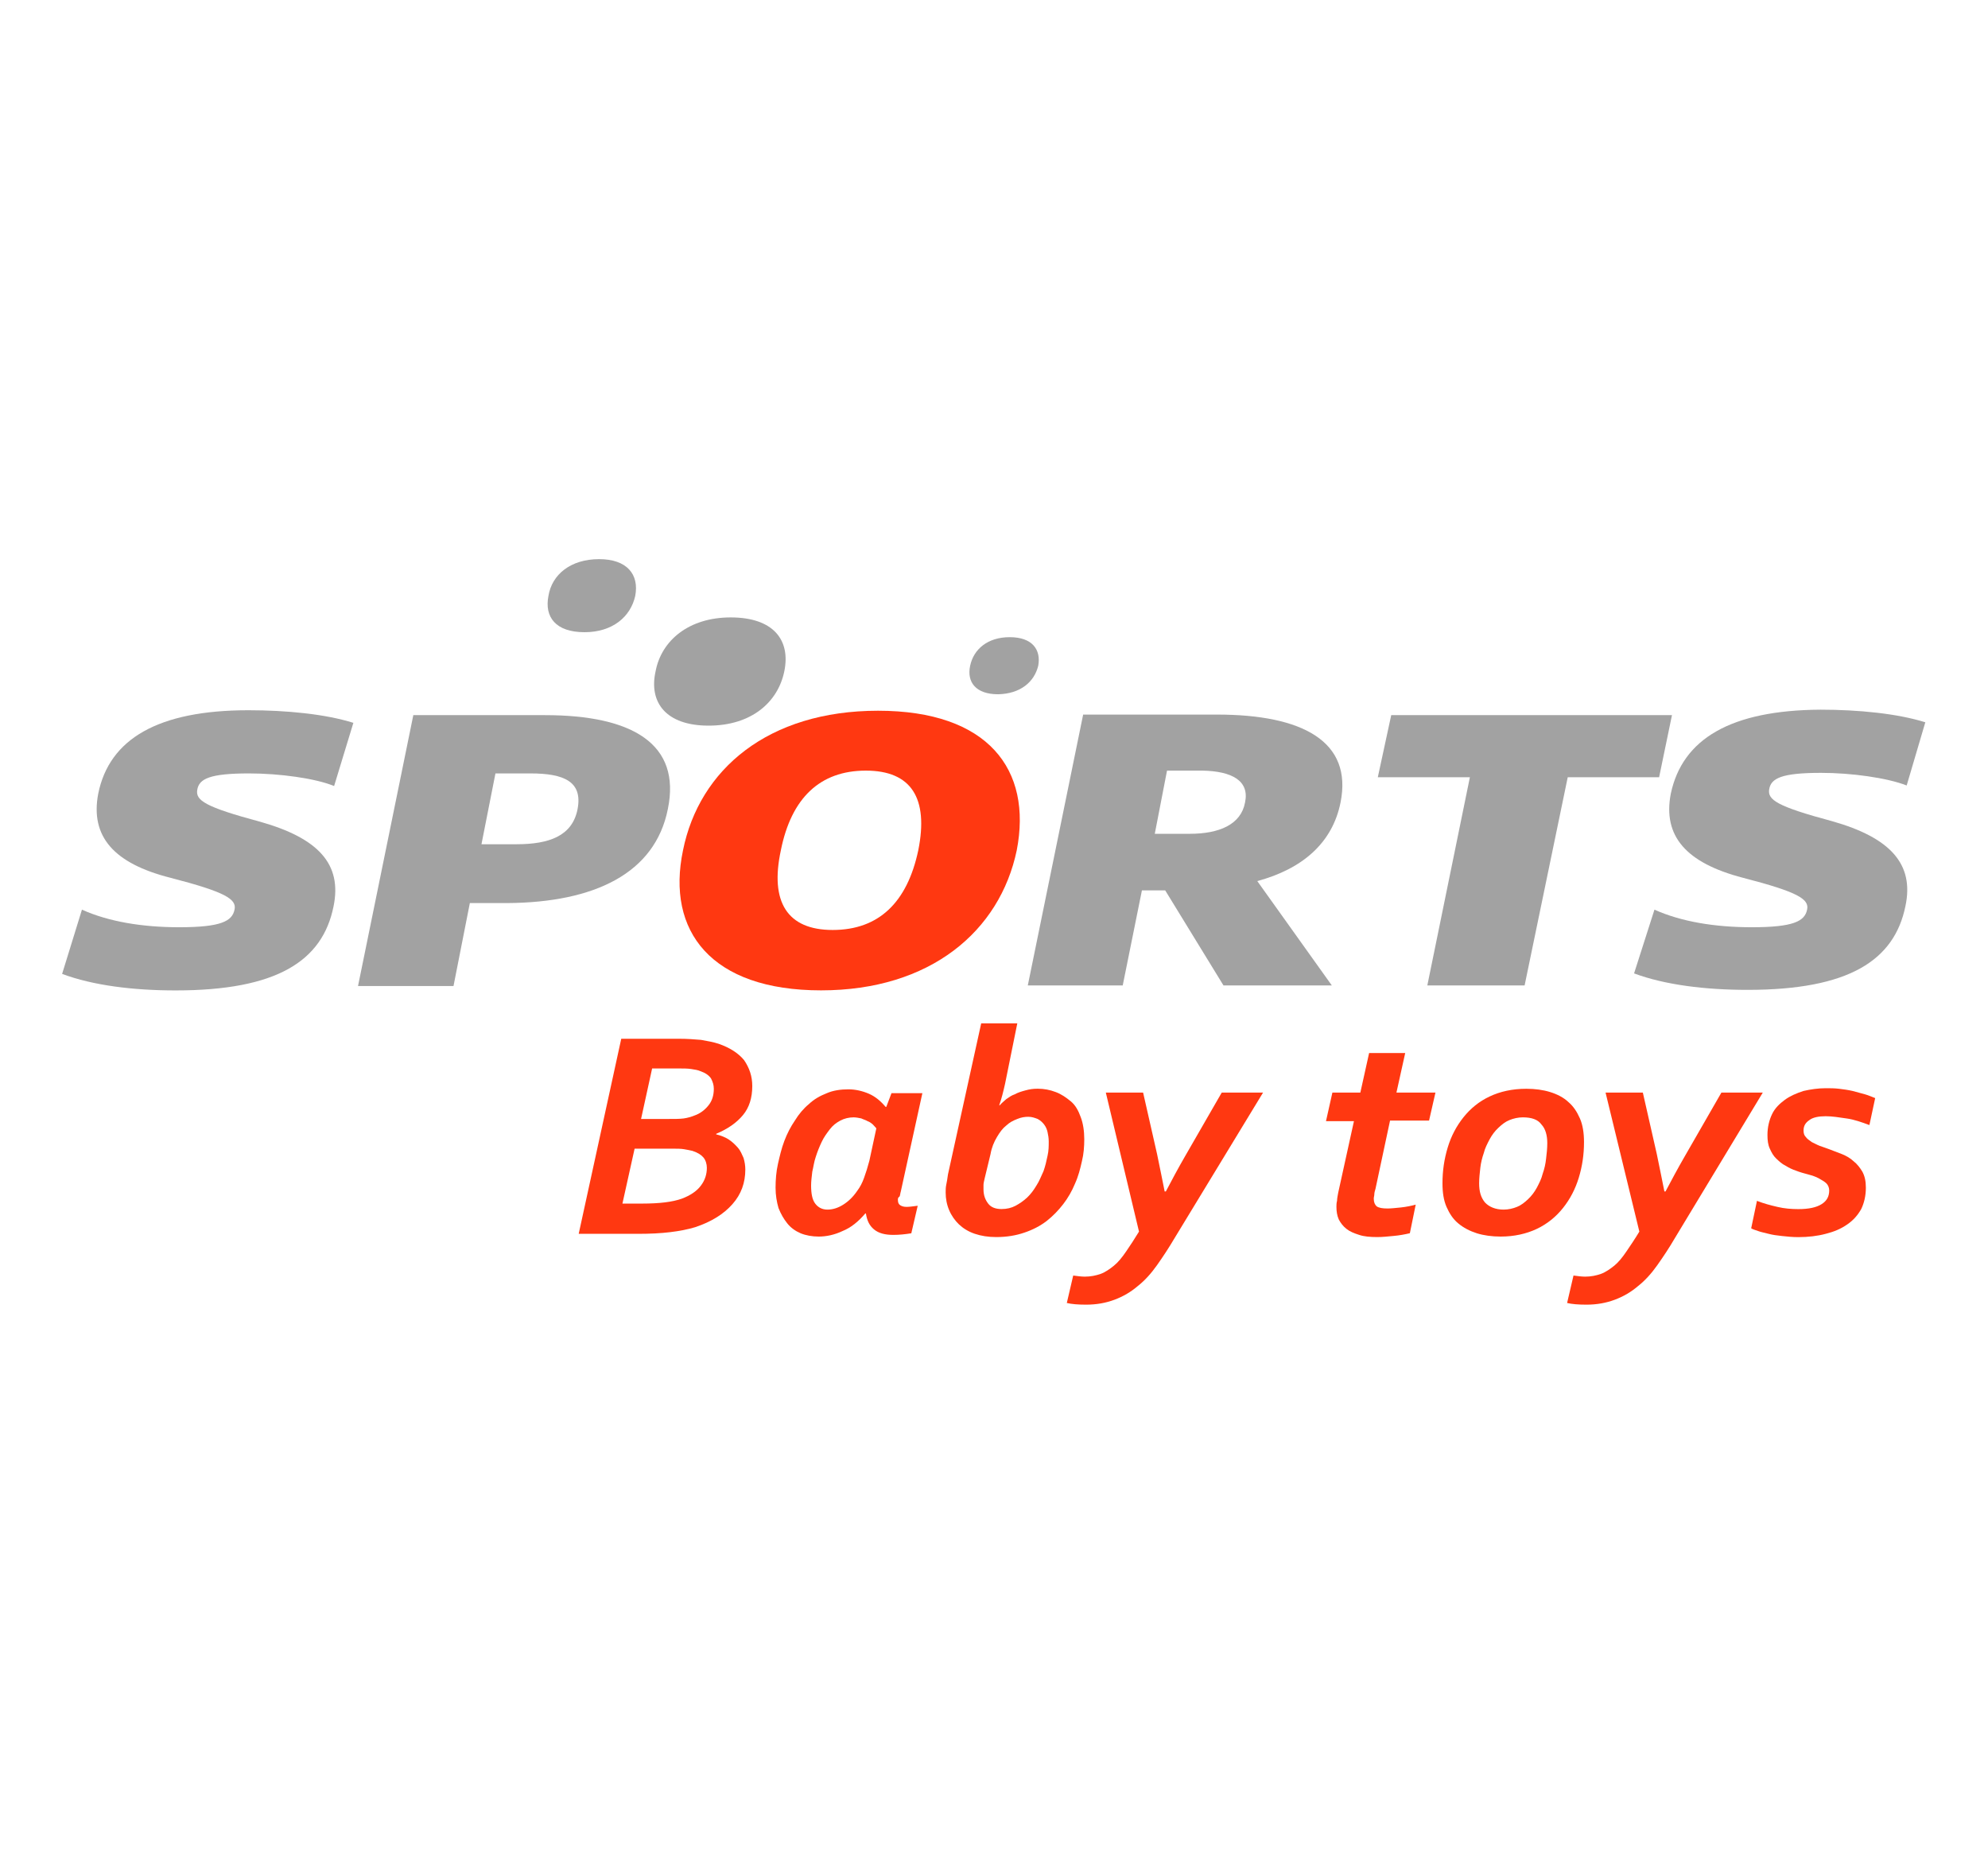 <svg width="32" height="30" viewBox="0 0 32 30" fill="none" xmlns="http://www.w3.org/2000/svg">
<g clip-path="url(#clip0_39_238)">
<path d="M1.581 12.776C1.45 13.466 1.834 13.899 2.744 14.129C3.634 14.359 3.812 14.474 3.775 14.642C3.737 14.827 3.559 14.925 2.884 14.925C2.294 14.925 1.75 14.836 1.319 14.642L1 15.676C1.497 15.862 2.144 15.942 2.828 15.942C4.45 15.942 5.191 15.473 5.369 14.589C5.509 13.908 5.125 13.492 4.188 13.227C3.297 12.988 3.147 12.882 3.175 12.714C3.203 12.537 3.372 12.449 4.009 12.449C4.497 12.449 5.078 12.528 5.378 12.652L5.688 11.635C5.237 11.493 4.609 11.432 4 11.432C2.547 11.432 1.759 11.892 1.581 12.776Z" fill="#A2A2A2"/>
<path d="M10.75 13.023C10.966 11.98 10.188 11.511 8.772 11.511H6.653L5.763 15.871H7.3L7.563 14.536H8.163C9.569 14.527 10.544 14.058 10.75 13.023ZM9.297 13.023C9.213 13.457 8.838 13.589 8.313 13.589H7.75L7.975 12.449H8.538C9.081 12.449 9.381 12.581 9.297 13.023Z" fill="#A2A2A2"/>
<path d="M16.366 13.687C16.619 12.387 15.906 11.44 14.134 11.44C12.362 11.44 11.256 12.387 10.994 13.687C10.722 14.986 11.444 15.941 13.216 15.941C14.978 15.941 16.094 14.986 16.366 13.687ZM14.781 13.687C14.603 14.527 14.144 14.969 13.403 14.969C12.672 14.969 12.39 14.518 12.569 13.687C12.737 12.847 13.197 12.404 13.937 12.404C14.669 12.404 14.95 12.847 14.781 13.687Z" fill="#FF3811"/>
<path d="M21.578 12.917C21.775 11.936 20.969 11.502 19.591 11.502H17.435L16.544 15.862H18.072L18.381 14.332H18.756L19.694 15.862H21.438L20.238 14.182C20.96 13.987 21.447 13.572 21.578 12.917ZM20.041 12.917C19.975 13.271 19.628 13.421 19.15 13.421H18.588L18.785 12.404H19.356C19.825 12.413 20.116 12.564 20.041 12.917Z" fill="#A2A2A2"/>
<path d="M22.975 15.862H24.541L25.235 12.511H26.706L26.913 11.511H22.394L22.178 12.511H23.66L22.975 15.862Z" fill="#A2A2A2"/>
<path d="M26.894 12.776C26.763 13.457 27.138 13.89 28.056 14.129C28.947 14.359 29.125 14.474 29.088 14.642C29.05 14.827 28.872 14.925 28.197 14.925C27.606 14.925 27.063 14.836 26.631 14.642L26.303 15.668C26.8 15.853 27.447 15.933 28.131 15.933C29.753 15.933 30.494 15.464 30.672 14.58C30.813 13.908 30.428 13.483 29.491 13.218C28.6 12.979 28.45 12.873 28.478 12.705C28.506 12.528 28.675 12.44 29.313 12.44C29.8 12.44 30.372 12.519 30.691 12.643L30.991 11.626C30.541 11.485 29.913 11.423 29.303 11.423C27.86 11.432 27.081 11.892 26.894 12.776Z" fill="#A2A2A2"/>
<path d="M12.625 10.804C12.728 10.3 12.447 9.938 11.762 9.938C11.087 9.938 10.647 10.309 10.553 10.804C10.44 11.308 10.722 11.68 11.406 11.68C12.09 11.68 12.522 11.308 12.625 10.804Z" fill="#A2A2A2"/>
<path d="M10.225 9.592C10.291 9.248 10.094 9 9.644 9C9.184 9 8.884 9.248 8.828 9.592C8.762 9.929 8.941 10.176 9.409 10.176C9.859 10.176 10.15 9.929 10.225 9.592Z" fill="#A2A2A2"/>
<path d="M16.712 10.716C16.759 10.459 16.619 10.256 16.253 10.256C15.897 10.256 15.672 10.45 15.616 10.716C15.559 10.981 15.709 11.175 16.066 11.175C16.422 11.167 16.647 10.981 16.712 10.716Z" fill="#A2A2A2"/>
<path d="M12.109 17.481C12.109 17.666 12.062 17.826 11.959 17.949C11.856 18.073 11.715 18.171 11.528 18.25V18.259C11.603 18.277 11.669 18.303 11.725 18.338C11.781 18.374 11.828 18.418 11.875 18.471C11.922 18.524 11.94 18.577 11.969 18.639C11.987 18.701 11.997 18.763 11.997 18.825C11.997 19.037 11.931 19.223 11.79 19.382C11.65 19.541 11.453 19.665 11.19 19.753C11.069 19.789 10.937 19.815 10.787 19.833C10.637 19.851 10.469 19.86 10.272 19.86H9.315L10 16.72H10.928C11.059 16.72 11.181 16.729 11.284 16.738C11.387 16.756 11.481 16.773 11.565 16.8C11.744 16.862 11.884 16.95 11.978 17.065C12.062 17.189 12.109 17.322 12.109 17.481ZM10.215 18.489L10.019 19.373H10.337C10.619 19.373 10.825 19.347 10.975 19.294C11.115 19.241 11.219 19.17 11.284 19.081C11.35 18.993 11.378 18.896 11.378 18.798C11.378 18.736 11.359 18.674 11.322 18.63C11.284 18.586 11.228 18.551 11.144 18.524C11.106 18.515 11.059 18.506 11.012 18.498C10.965 18.489 10.89 18.489 10.815 18.489H10.215ZM10.759 18.011C10.862 18.011 10.937 18.011 11.003 18.003C11.069 17.994 11.125 17.976 11.172 17.958C11.275 17.923 11.35 17.861 11.406 17.79C11.462 17.72 11.49 17.631 11.49 17.525C11.49 17.463 11.472 17.41 11.444 17.357C11.406 17.304 11.35 17.268 11.275 17.242C11.237 17.224 11.181 17.215 11.125 17.207C11.069 17.198 10.994 17.198 10.919 17.198H10.497L10.319 18.011H10.759Z" fill="#FF3811"/>
<path d="M14.453 19.311C14.453 19.355 14.463 19.382 14.491 19.4C14.519 19.417 14.547 19.426 14.594 19.426C14.641 19.426 14.697 19.417 14.772 19.408L14.669 19.851C14.566 19.868 14.472 19.877 14.378 19.877C14.247 19.877 14.144 19.851 14.069 19.789C13.994 19.727 13.956 19.647 13.938 19.532H13.928C13.816 19.665 13.694 19.762 13.562 19.815C13.431 19.877 13.3 19.904 13.178 19.904C13.075 19.904 12.972 19.886 12.887 19.851C12.803 19.815 12.728 19.762 12.672 19.691C12.616 19.621 12.569 19.541 12.531 19.444C12.503 19.346 12.484 19.24 12.484 19.117C12.484 18.993 12.494 18.86 12.522 18.736C12.55 18.613 12.578 18.489 12.625 18.365C12.672 18.241 12.728 18.135 12.794 18.038C12.859 17.932 12.934 17.843 13.019 17.773C13.103 17.693 13.197 17.64 13.309 17.596C13.412 17.551 13.534 17.534 13.656 17.534C13.769 17.534 13.881 17.56 13.984 17.604C14.088 17.649 14.172 17.719 14.256 17.817H14.266L14.35 17.596H14.847L14.5 19.178C14.491 19.205 14.491 19.232 14.481 19.258C14.453 19.276 14.453 19.294 14.453 19.311ZM14.106 18.162C14.088 18.144 14.069 18.117 14.05 18.1C14.031 18.082 13.994 18.055 13.966 18.047C13.938 18.029 13.9 18.02 13.863 18.002C13.825 17.994 13.778 17.985 13.741 17.985C13.666 17.985 13.591 18.002 13.525 18.038C13.459 18.073 13.403 18.117 13.356 18.179C13.309 18.241 13.262 18.303 13.225 18.383C13.188 18.462 13.159 18.533 13.131 18.621C13.103 18.701 13.094 18.781 13.075 18.86C13.066 18.94 13.056 19.011 13.056 19.081C13.056 19.214 13.075 19.311 13.122 19.373C13.169 19.435 13.234 19.47 13.319 19.47C13.403 19.47 13.488 19.444 13.572 19.391C13.656 19.338 13.731 19.267 13.797 19.17C13.844 19.108 13.881 19.037 13.909 18.957C13.938 18.878 13.966 18.789 13.994 18.683L14.106 18.162Z" fill="#FF3811"/>
<path d="M16.178 17.445C16.15 17.569 16.122 17.684 16.084 17.79H16.094C16.122 17.754 16.159 17.728 16.197 17.692C16.234 17.666 16.281 17.631 16.337 17.613C16.384 17.586 16.44 17.569 16.506 17.551C16.572 17.533 16.628 17.524 16.703 17.524C16.806 17.524 16.9 17.542 16.994 17.578C17.087 17.613 17.162 17.666 17.237 17.728C17.312 17.79 17.359 17.878 17.397 17.984C17.434 18.082 17.453 18.205 17.453 18.338C17.453 18.453 17.444 18.577 17.415 18.692C17.387 18.816 17.359 18.93 17.303 19.054C17.256 19.169 17.19 19.284 17.115 19.381C17.04 19.479 16.947 19.576 16.844 19.656C16.74 19.735 16.619 19.797 16.487 19.841C16.356 19.886 16.206 19.912 16.037 19.912C15.906 19.912 15.794 19.894 15.69 19.859C15.587 19.824 15.503 19.771 15.437 19.709C15.372 19.647 15.315 19.567 15.278 19.479C15.24 19.39 15.222 19.293 15.222 19.196C15.222 19.152 15.222 19.116 15.231 19.072C15.24 19.028 15.25 18.975 15.259 18.904L15.794 16.472H16.375L16.178 17.445ZM15.85 18.966C15.84 19.01 15.831 19.046 15.831 19.072C15.831 19.099 15.831 19.125 15.831 19.143C15.831 19.24 15.859 19.311 15.906 19.373C15.953 19.435 16.028 19.461 16.122 19.461C16.206 19.461 16.281 19.443 16.347 19.408C16.412 19.373 16.478 19.328 16.534 19.275C16.59 19.222 16.637 19.16 16.684 19.081C16.731 19.01 16.759 18.93 16.797 18.851C16.825 18.771 16.844 18.692 16.862 18.603C16.881 18.524 16.881 18.444 16.881 18.373C16.881 18.32 16.872 18.267 16.862 18.223C16.853 18.179 16.834 18.135 16.806 18.099C16.778 18.064 16.75 18.037 16.703 18.011C16.656 17.993 16.609 17.976 16.553 17.976C16.497 17.976 16.44 17.984 16.375 18.011C16.309 18.037 16.253 18.064 16.197 18.117C16.14 18.161 16.094 18.223 16.047 18.303C16 18.382 15.962 18.471 15.944 18.577L15.85 18.966Z" fill="#FF3811"/>
<path d="M17.8 17.586H18.4L18.625 18.577C18.672 18.798 18.709 18.992 18.747 19.178H18.766C18.859 19.001 18.962 18.807 19.075 18.612L19.666 17.586H20.331L18.906 19.93C18.812 20.089 18.719 20.23 18.625 20.363C18.531 20.496 18.428 20.611 18.316 20.699C18.203 20.796 18.081 20.867 17.941 20.92C17.8 20.973 17.65 21 17.481 21C17.35 21 17.247 20.991 17.172 20.973L17.275 20.531C17.341 20.54 17.406 20.549 17.462 20.549C17.556 20.549 17.641 20.531 17.716 20.505C17.791 20.478 17.866 20.425 17.931 20.372C17.997 20.319 18.062 20.239 18.128 20.142C18.194 20.045 18.259 19.948 18.334 19.824L17.8 17.586Z" fill="#FF3811"/>
<path d="M23.003 18.037H22.375L22.141 19.134C22.131 19.169 22.122 19.196 22.122 19.222C22.122 19.249 22.113 19.267 22.113 19.293C22.113 19.355 22.131 19.39 22.159 19.417C22.197 19.443 22.253 19.452 22.337 19.452C22.394 19.452 22.469 19.443 22.553 19.435C22.637 19.426 22.722 19.408 22.788 19.39L22.694 19.85C22.619 19.868 22.525 19.886 22.431 19.894C22.337 19.903 22.253 19.912 22.169 19.912C22.056 19.912 21.953 19.903 21.878 19.877C21.794 19.85 21.728 19.824 21.672 19.779C21.616 19.735 21.578 19.682 21.55 19.629C21.522 19.567 21.512 19.497 21.512 19.426C21.512 19.399 21.512 19.364 21.522 19.328C21.522 19.293 21.531 19.249 21.541 19.196L21.794 18.046H21.344L21.447 17.586H21.897L22.038 16.95H22.619L22.478 17.586H23.106L23.003 18.037Z" fill="#FF3811"/>
<path d="M24.569 17.525C24.709 17.525 24.841 17.543 24.953 17.578C25.066 17.613 25.169 17.666 25.244 17.737C25.328 17.808 25.384 17.896 25.431 18.002C25.478 18.108 25.497 18.241 25.497 18.383C25.497 18.586 25.469 18.772 25.413 18.957C25.356 19.143 25.272 19.302 25.159 19.444C25.047 19.585 24.906 19.7 24.738 19.78C24.569 19.86 24.372 19.904 24.156 19.904C24.016 19.904 23.884 19.886 23.772 19.851C23.659 19.815 23.556 19.762 23.472 19.691C23.387 19.621 23.331 19.532 23.284 19.426C23.238 19.32 23.219 19.196 23.219 19.046C23.219 18.843 23.247 18.657 23.303 18.471C23.359 18.285 23.444 18.126 23.556 17.985C23.669 17.843 23.809 17.728 23.978 17.649C24.147 17.569 24.344 17.525 24.569 17.525ZM24.512 17.985C24.438 17.985 24.363 18.002 24.297 18.029C24.231 18.055 24.175 18.1 24.119 18.153C24.062 18.206 24.016 18.268 23.978 18.338C23.941 18.409 23.903 18.48 23.884 18.559C23.856 18.639 23.837 18.719 23.828 18.798C23.819 18.878 23.809 18.966 23.809 19.046C23.809 19.179 23.837 19.276 23.903 19.355C23.969 19.426 24.072 19.47 24.203 19.47C24.278 19.47 24.353 19.453 24.419 19.426C24.484 19.4 24.541 19.355 24.597 19.302C24.653 19.249 24.7 19.187 24.738 19.117C24.775 19.046 24.812 18.975 24.831 18.896C24.859 18.816 24.878 18.736 24.887 18.648C24.897 18.568 24.906 18.48 24.906 18.4C24.906 18.277 24.878 18.17 24.812 18.1C24.756 18.02 24.653 17.985 24.512 17.985Z" fill="#FF3811"/>
<path d="M25.844 17.586H26.444L26.669 18.577C26.716 18.798 26.753 18.992 26.791 19.178H26.809C26.903 19.001 27.006 18.807 27.119 18.612L27.709 17.586H28.375L26.959 19.93C26.866 20.089 26.772 20.23 26.678 20.363C26.584 20.496 26.481 20.611 26.369 20.699C26.256 20.796 26.134 20.867 25.994 20.92C25.853 20.973 25.703 21 25.535 21C25.403 21 25.3 20.991 25.225 20.973L25.328 20.531C25.394 20.54 25.459 20.549 25.516 20.549C25.61 20.549 25.694 20.531 25.769 20.505C25.844 20.478 25.919 20.425 25.985 20.372C26.05 20.319 26.116 20.239 26.181 20.142C26.247 20.045 26.313 19.948 26.388 19.824L25.844 17.586Z" fill="#FF3811"/>
<path d="M29.444 19.161C29.444 19.117 29.425 19.073 29.397 19.046C29.369 19.019 29.322 18.993 29.275 18.966C29.228 18.94 29.172 18.922 29.106 18.904C29.041 18.887 28.975 18.869 28.909 18.843C28.853 18.825 28.797 18.798 28.741 18.763C28.684 18.736 28.637 18.692 28.591 18.648C28.544 18.604 28.516 18.551 28.488 18.489C28.459 18.427 28.45 18.356 28.45 18.268C28.45 18.144 28.478 18.029 28.525 17.932C28.572 17.834 28.647 17.764 28.731 17.702C28.816 17.64 28.919 17.596 29.031 17.56C29.144 17.534 29.266 17.516 29.387 17.516C29.462 17.516 29.528 17.516 29.603 17.525C29.678 17.534 29.744 17.543 29.819 17.56C29.884 17.578 29.95 17.596 30.016 17.613C30.081 17.631 30.137 17.658 30.184 17.675L30.091 18.109C29.969 18.064 29.847 18.02 29.725 18.003C29.603 17.985 29.491 17.967 29.387 17.967C29.275 17.967 29.181 17.985 29.125 18.029C29.059 18.073 29.031 18.126 29.031 18.197C29.031 18.241 29.041 18.277 29.069 18.303C29.087 18.33 29.125 18.356 29.163 18.383C29.2 18.4 29.247 18.427 29.294 18.445C29.341 18.462 29.397 18.48 29.444 18.498C29.509 18.524 29.584 18.551 29.65 18.577C29.716 18.604 29.781 18.639 29.837 18.692C29.894 18.736 29.941 18.798 29.978 18.86C30.016 18.931 30.034 19.011 30.034 19.117C30.034 19.249 30.006 19.364 29.959 19.462C29.903 19.559 29.837 19.638 29.734 19.709C29.631 19.78 29.528 19.824 29.387 19.86C29.256 19.895 29.106 19.913 28.947 19.913C28.853 19.913 28.769 19.904 28.684 19.895C28.6 19.886 28.534 19.877 28.469 19.86C28.403 19.842 28.347 19.833 28.3 19.815C28.253 19.798 28.216 19.789 28.188 19.771L28.281 19.329C28.394 19.373 28.497 19.4 28.609 19.426C28.722 19.453 28.834 19.462 28.947 19.462C29.116 19.462 29.238 19.435 29.322 19.382C29.406 19.329 29.444 19.258 29.444 19.161Z" fill="#FF3811"/>
</g>
<defs>
<clipPath id="clip0_39_238">
<rect width="30" height="12" fill="white" transform="translate(1 9)"/>
</clipPath>
</defs>
</svg>
